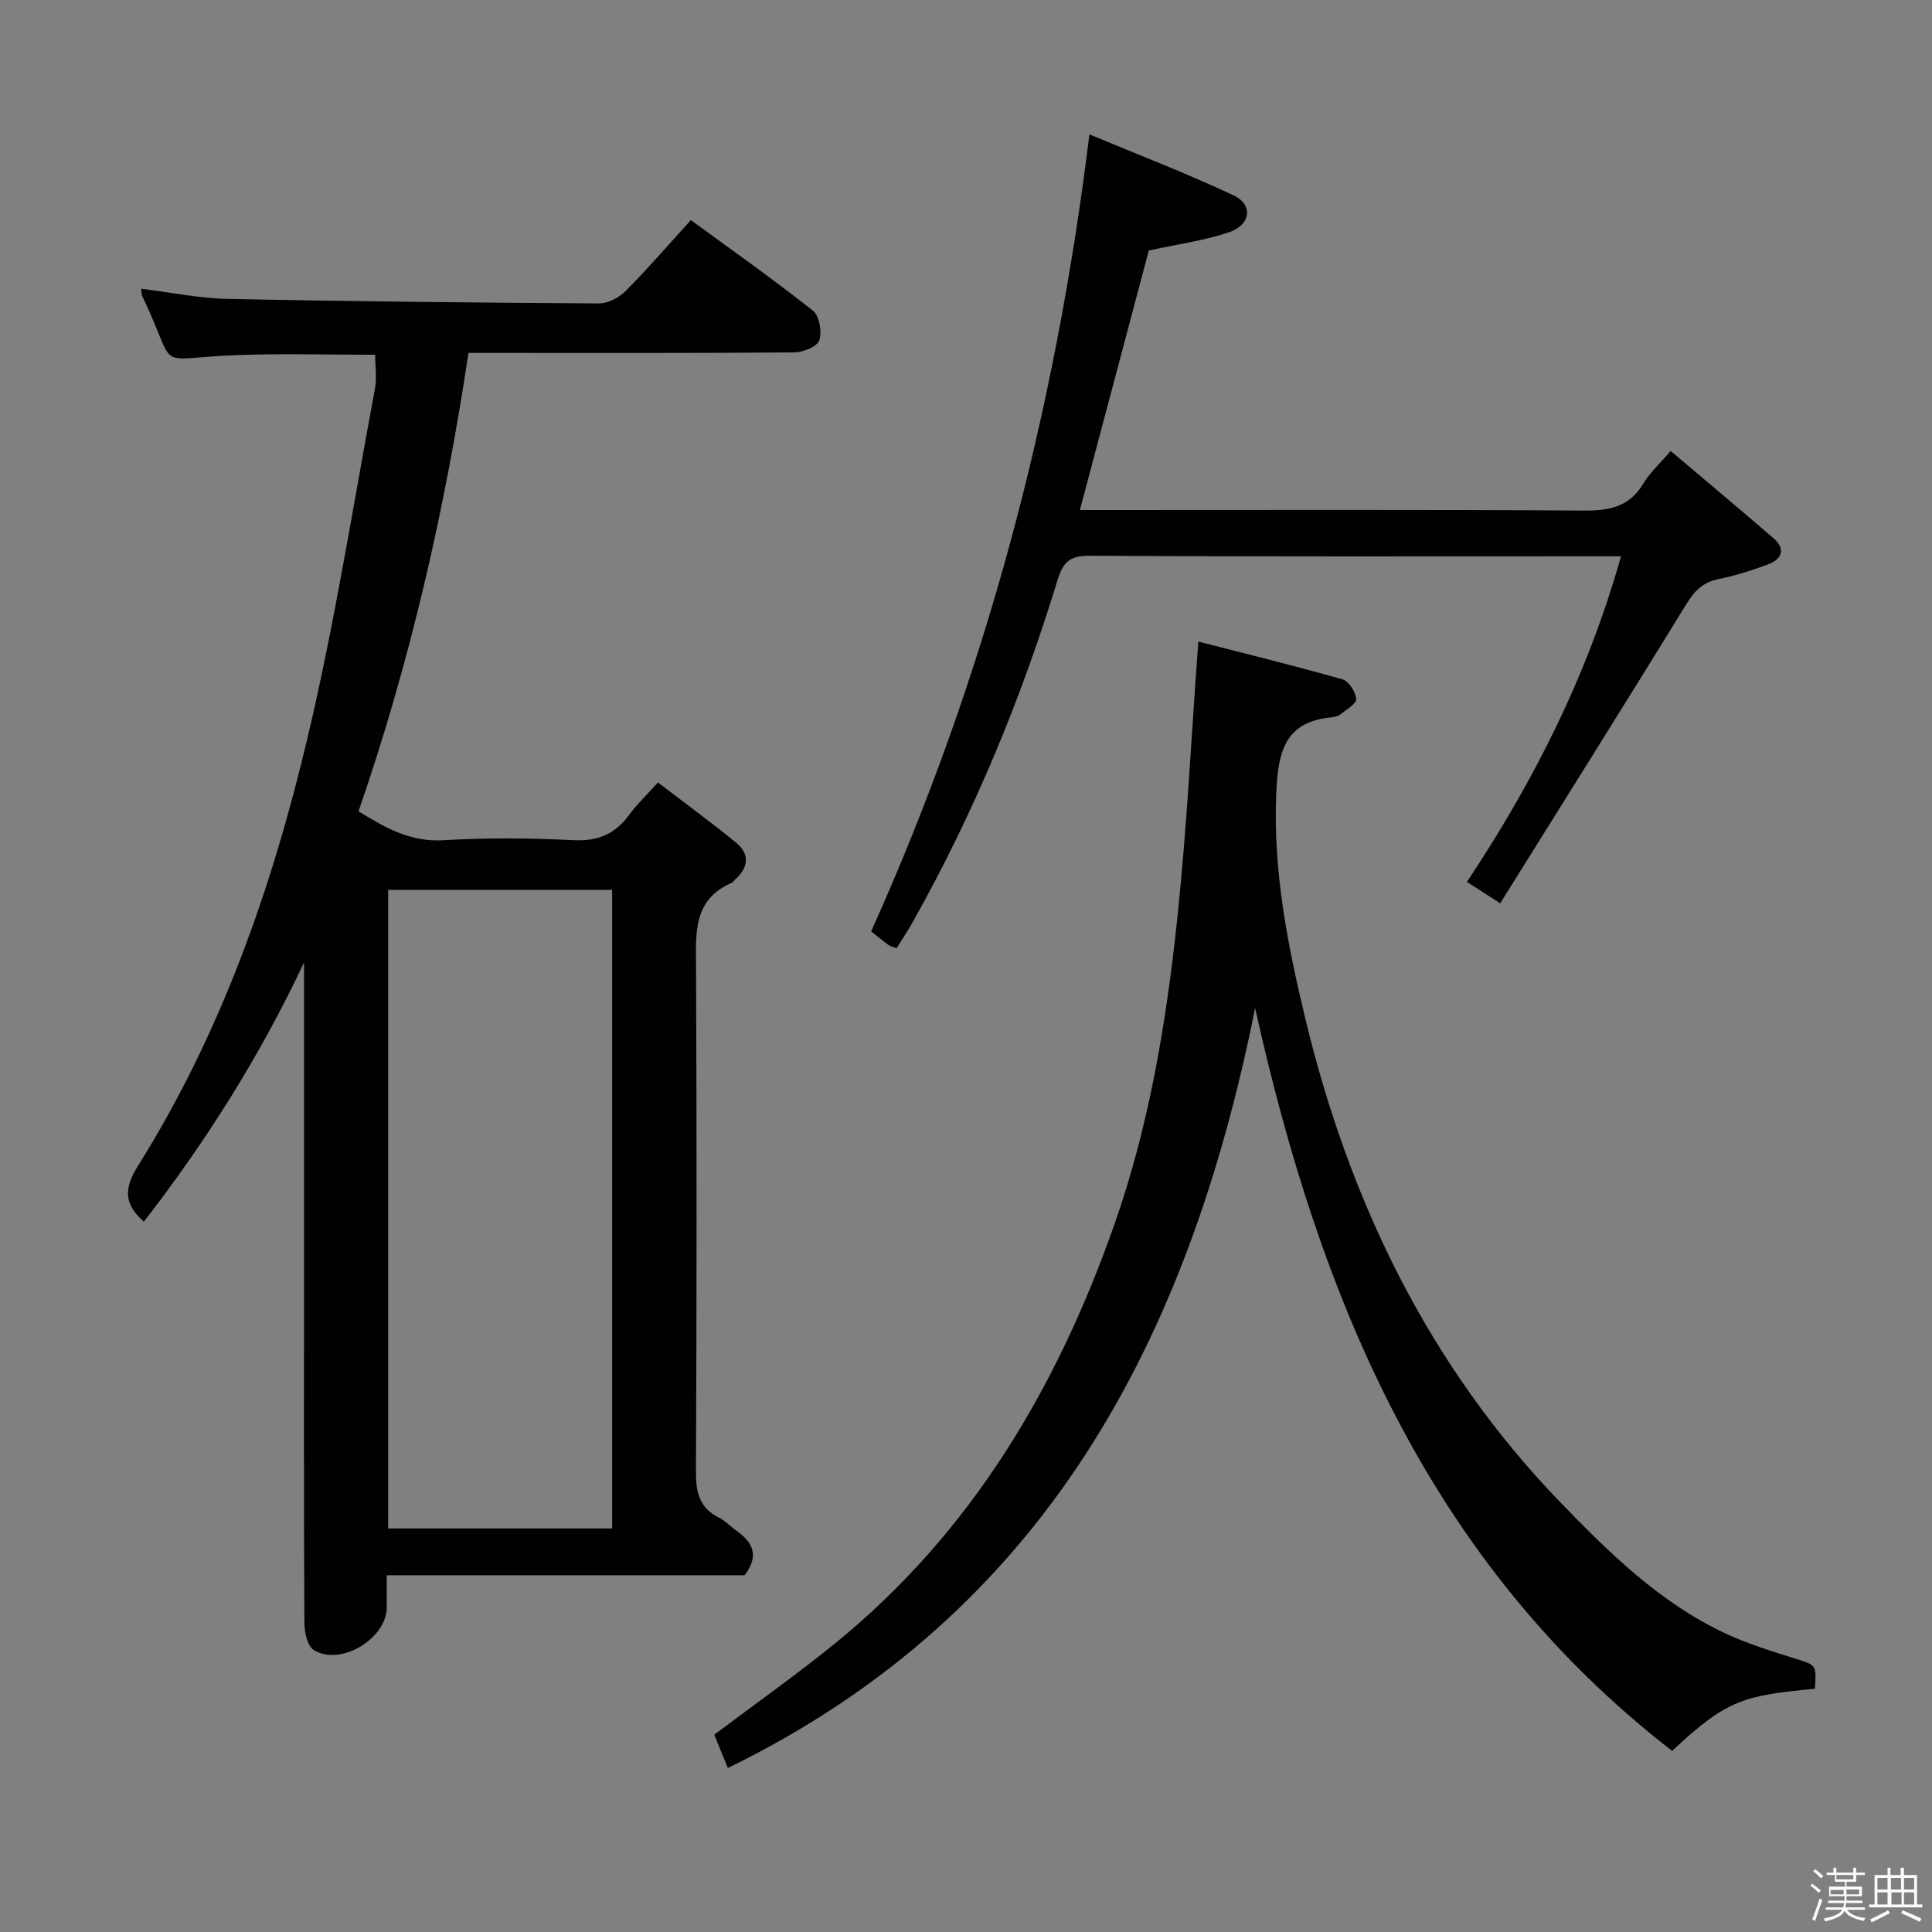 <svg enable-background="new 0 0 400 400" viewBox="0 0 400 400" xmlns="http://www.w3.org/2000/svg"><rect x="0" y="0" width="400" height="400" fill="#808080" stroke="none"/><path d="m374.8 390.4.4-.4c.7.5 1.3 1 1.8 1.4l-.5.5c-.5-.6-1.1-1.1-1.7-1.5zm1 7.3-.6-.3c.5-1.4 1.1-2.8 1.5-4.3.2.1.4.2.6.3-.5 1.3-1 2.8-1.5 4.3zm-.4-10.3.4-.4c.4.3 1 .8 1.7 1.4l-.5.5c-.4-.5-1-1-1.6-1.5zm2.5.3h1.7v-1h.6v1h3.5v-1h.6v1h1.8v.5h-1.8v1.4h-2v1h3.2v2h-3.2v.9h3.3v.5h-3.4c0 .3-.1.6-.1.9h4v.5h-3.7c.7.9 1.9 1.5 3.8 1.7-.1.2-.2.4-.3.6-2.1-.4-3.5-1.1-4-2.1-.4 1-1.8 1.7-4 2.2-.1-.2-.2-.4-.3-.6 2.1-.4 3.4-1 3.8-1.8h-3.4v-.5h3.6c.1-.3.1-.6.2-.9h-3.3v-.5h3.4c0-.3 0-.6 0-.9h-3.2v-2h3.3v-1h-2.1v-1.4h-1.7v-.5zm1.1 3.5v1h2.7c0-.3 0-.4 0-.4 0-.1 0-.2 0-.2 0-.1 0-.2 0-.3h-2.7zm1.2-3v.9h3.5v-.9zm4.7 3h-2.6v.6.4h2.6z" fill="#fcfbfa"/><path d="m393.6 386.7h.6v1.5h2.7v6.1h1.1v.6h-11v-.6h1.1v-6.1h2.7v-1.5h.6v1.5h2.1v-1.5zm-2.7 8.8.4.6c-1.2.6-2.5 1.3-3.8 1.9-.1-.2-.2-.4-.3-.6 1.2-.6 2.5-1.2 3.7-1.9zm-2.2-6.7v2.4h2.1v-2.4zm0 3v2.5h2.1v-2.5zm2.8-3v2.4h2.1v-2.4zm.1 3v2.5h2.1v-2.5h-2.2zm5.9 6.1c-1.4-.7-2.7-1.3-3.9-1.8l.3-.6c1.5.6 2.7 1.2 3.9 1.7zm-1.2-9.1h-2.1v2.4h2.1zm-2.1 3v2.5h2.1v-2.5z" fill="#fcfbfa"/><g fill="#010104"><path d="m77.68 73.45c-9.55 0-19.01-.28-28.44.06-18.15.66-12.06 3.86-19.79-12.21-.19-.39-.14-.89-.22-1.52 6.06.74 11.95 1.98 17.86 2.1 25.63.53 51.27.78 76.91.94 1.85.01 4.13-1.17 5.49-2.53 4.57-4.59 8.8-9.51 13.55-14.72 8.58 6.28 17.1 12.29 25.27 18.75 1.34 1.06 1.9 4.38 1.31 6.15-.43 1.29-3.34 2.47-5.15 2.49-20.5.17-40.99.11-61.49.11-1.82 0-3.64 0-5.99 0-4.84 32.37-12.07 63.98-22.76 94.9 5.54 3.43 10.76 6.4 17.61 5.99 8.97-.54 18-.45 26.98-.01 5.04.25 8.57-1.31 11.45-5.26 1.55-2.13 3.51-3.97 5.95-6.69 5.46 4.18 10.91 8.17 16.14 12.43 2.93 2.38 2.63 5.15-.14 7.65-.25.22-.43.57-.71.69-8.06 3.48-7.43 10.43-7.4 17.49.15 34.83.14 69.66-.02 104.48-.02 4.25.72 7.43 4.71 9.44 1.32.66 2.38 1.81 3.6 2.68 3.26 2.33 5 5.02 1.76 9.28-24.1 0-48.72 0-74.09 0 0 2.48.01 4.57 0 6.66-.03 6.47-9.59 12.26-15.11 8.82-1.33-.83-1.93-3.69-1.94-5.62-.13-25-.08-49.99-.08-74.99 0-19 0-37.99 0-56.99 0-1.58 0-3.16 0-4.73-9.09 19.3-20.26 37.01-33.15 53.64-4.21-3.67-4.14-6.92-1.18-11.63 17.13-27.32 27.7-57.45 35.07-88.58 5.65-23.84 9.44-48.13 13.95-72.24.41-2.21.05-4.57.05-7.03zm2.68 110.78v132.22h46.38c0-44.25 0-88.12 0-132.22-15.51 0-30.75 0-46.38 0z"/><path d="m375.76 349.64c-14.38 1.39-18.12 2.04-29.55 12.87-50.33-38.96-72.94-93.42-86.35-153.81-13.68 68.32-43.27 125.22-109.17 157.35-1.12-2.74-1.97-4.84-2.81-6.9 8.46-6.37 16.88-12.31 24.87-18.79 28.41-23.05 46.23-53.21 58.13-87.31 7.22-20.69 10.71-42.17 12.96-63.82 1.91-18.33 2.81-36.76 4.26-56.4 9.6 2.47 19.78 4.96 29.85 7.82 1.3.37 2.72 2.6 2.84 4.07.08.97-2.02 2.18-3.24 3.16-.49.39-1.22.58-1.87.64-9.75.89-11.07 7.28-11.44 15.6-.71 16.03 2.33 31.49 6.02 46.81 9.11 37.83 25.59 71.97 52.89 100.21 10.06 10.4 20.47 20.61 33.81 26.92 4.77 2.26 9.89 3.82 14.95 5.41 4.11 1.32 4.17 1.12 3.85 6.17z"/><path d="m345.89 93.37c7.2 6.1 14.31 12.03 21.32 18.09 2.5 2.16 1.76 4.27-1.02 5.33-3.4 1.3-6.92 2.39-10.48 3.13-3.25.67-4.95 2.52-6.63 5.26-12.61 20.52-25.43 40.92-38.48 61.84-3-1.93-4.74-3.05-6.89-4.43 13.84-20.82 24.94-42.7 31.9-67.41-2.37 0-3.98 0-5.59 0-34.83 0-69.65.09-104.47-.12-4.22-.03-5.5 1.45-6.65 5.21-7.5 24.54-17.3 48.15-29.88 70.55-1.05 1.87-2.25 3.65-3.37 5.47-.75-.27-1.28-.33-1.66-.61-1.33-.98-2.61-2.03-3.63-2.84 23.58-52.4 38.08-106.99 45.19-165.02 10.19 4.26 20.21 8.08 29.88 12.65 4.11 1.94 3.53 6.13-1.06 7.65-5.3 1.75-10.92 2.52-16.52 3.74-4.61 17.37-9.32 35.11-14.27 53.74h5.94c32.83 0 65.65-.1 98.48.11 5.24.03 9.35-.79 12.22-5.56 1.33-2.26 3.37-4.09 5.67-6.78z"/></g></svg>